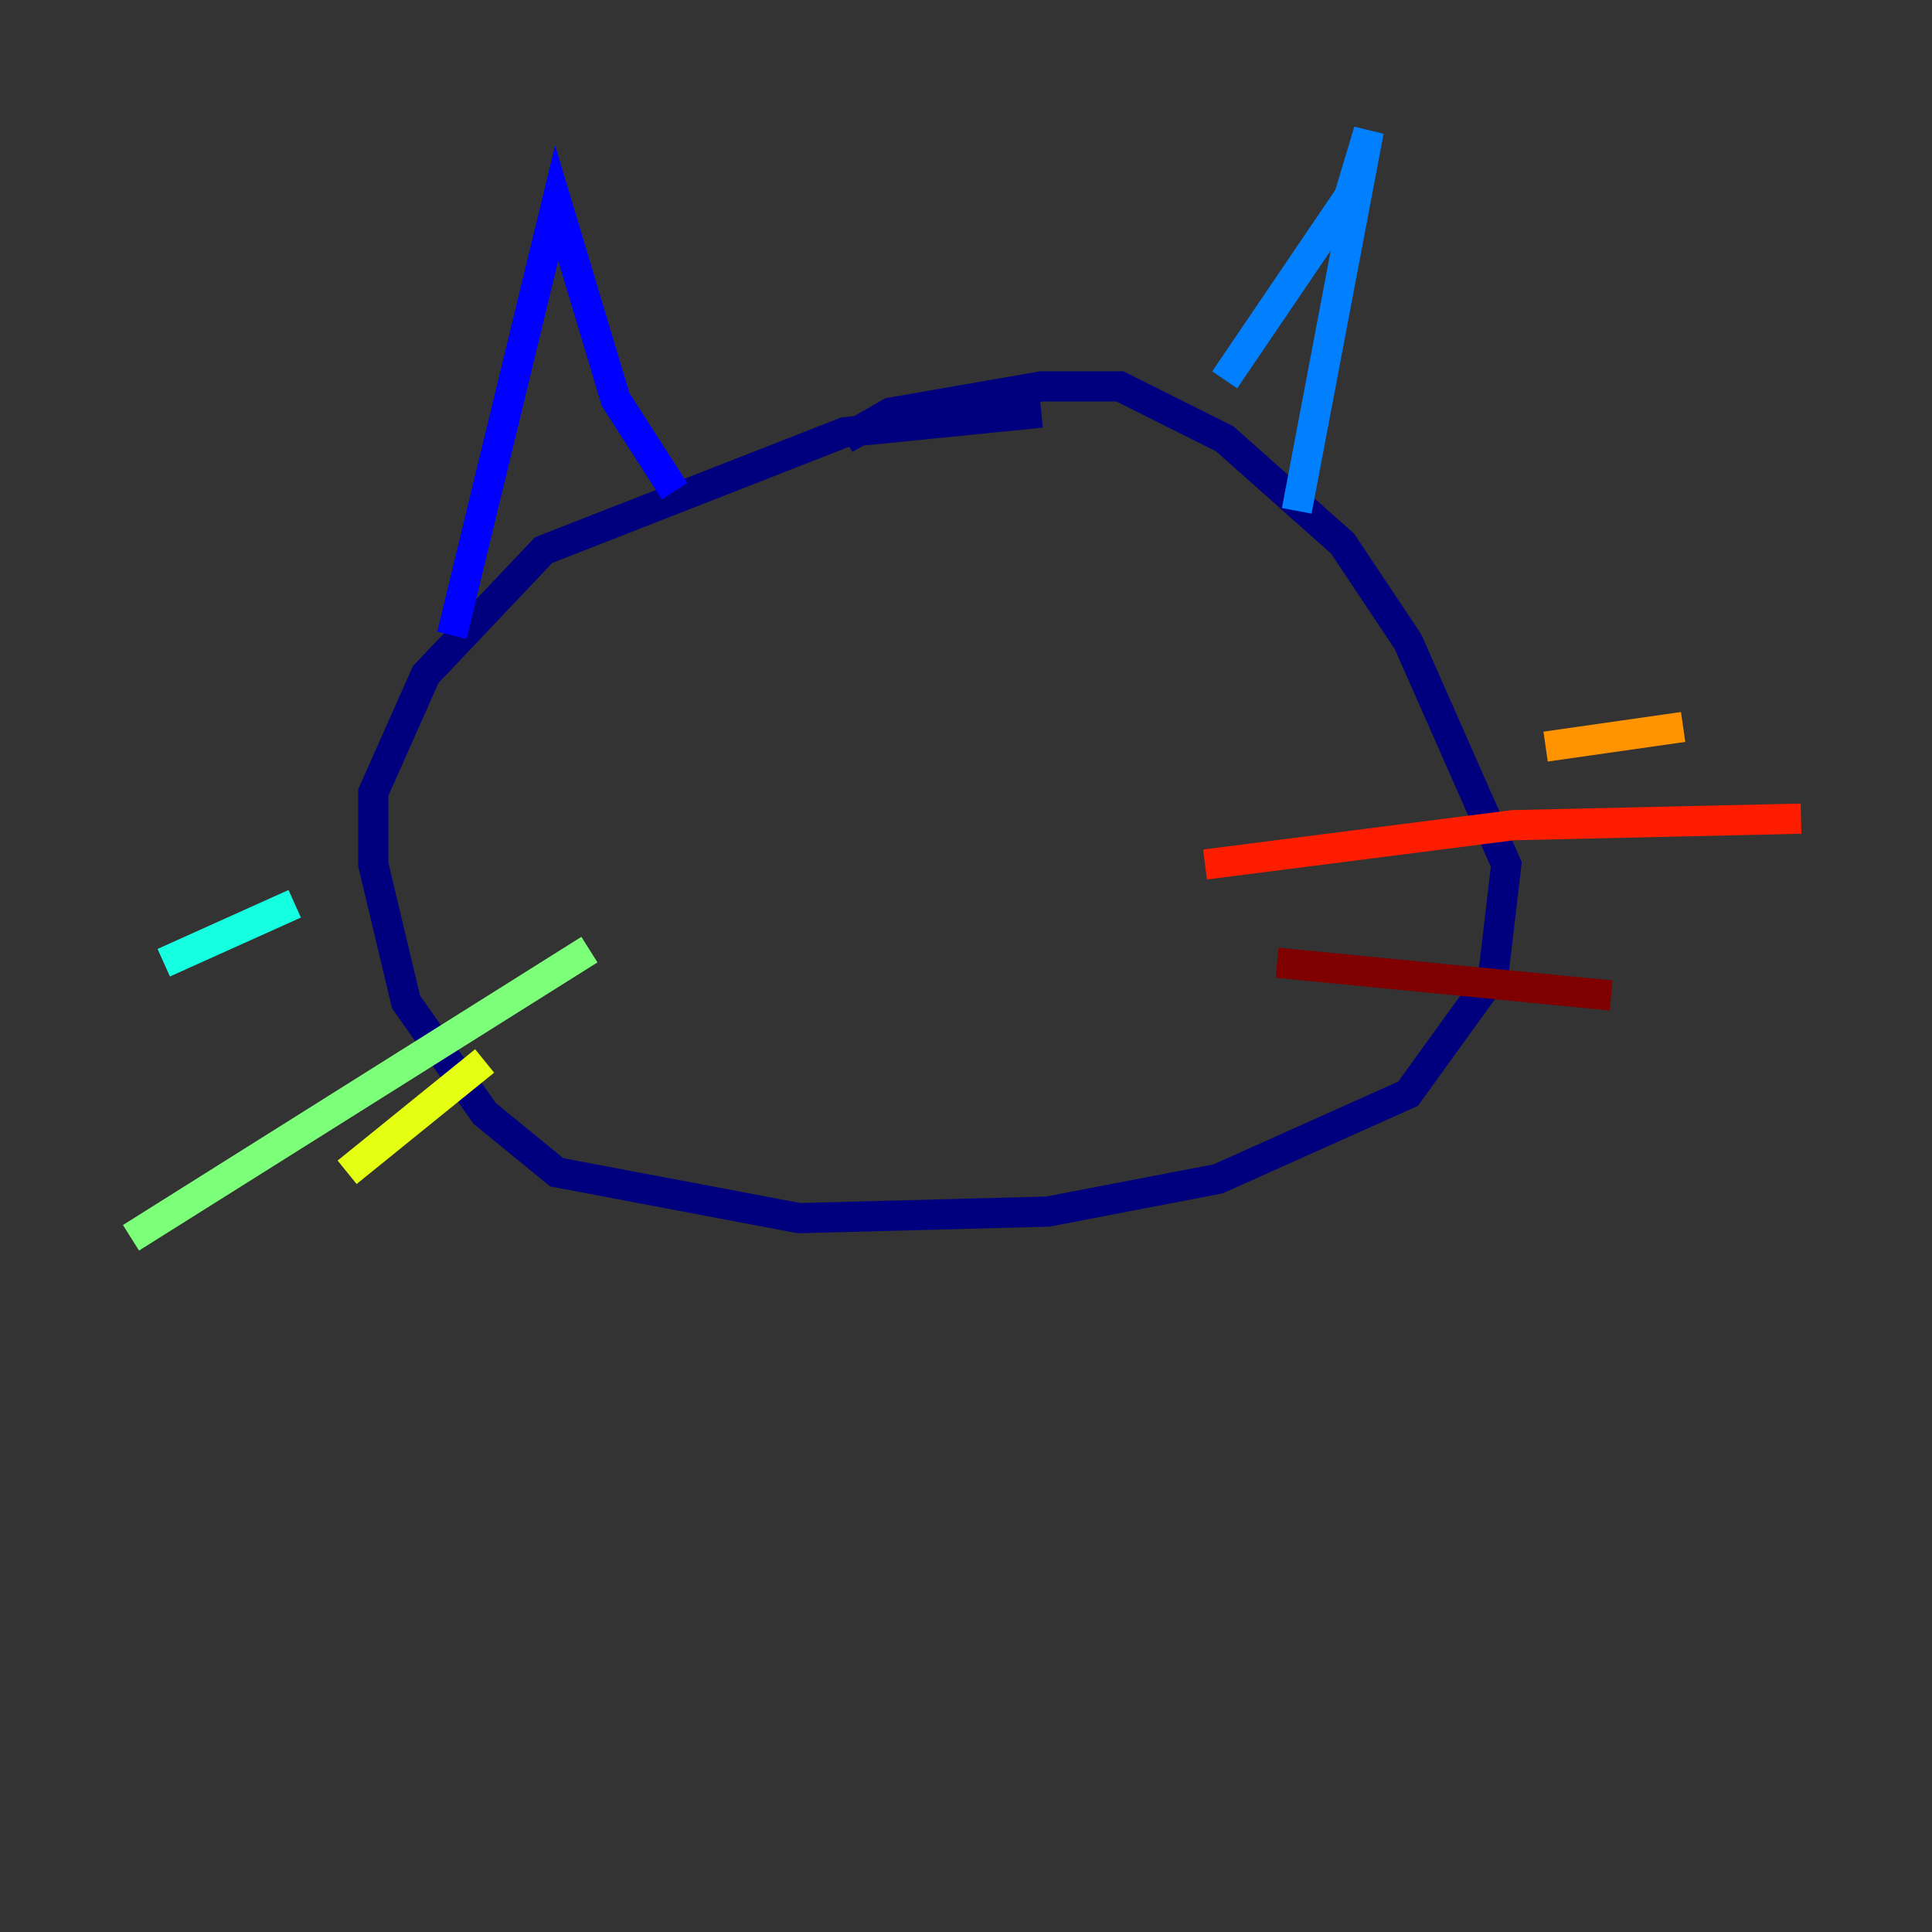 <?xml version="1.0" encoding="utf-8" ?>
<svg baseProfile="tiny" height="128" version="1.2" viewBox="0,0,128,128" width="128" xmlns="http://www.w3.org/2000/svg" xmlns:ev="http://www.w3.org/2001/xml-events" xmlns:xlink="http://www.w3.org/1999/xlink"><rect x="0" y="0" width="128" height="128" fill="#333333" stroke="none"/><defs /><polyline fill="none" points="68.99,27.336 55.973,28.637 36.014,36.447 28.203,44.691 24.732,52.502 24.732,57.275 26.902,66.386 32.108,73.763 36.881,77.668 52.936,80.705 69.424,80.271 80.705,78.102 93.288,72.461 98.929,64.651 99.797,57.275 93.288,42.522 88.949,36.014 81.139,29.071 74.197,25.6 68.99,25.6 59.01,27.336 55.973,29.071" stroke="#00007f" stroke-width="2" /><polyline fill="none" points="29.939,42.088 36.881,13.451 40.786,26.468 44.691,32.542" stroke="#0000ff" stroke-width="2" /><polyline fill="none" points="81.139,25.166 89.383,13.017 90.685,8.678 85.912,33.844" stroke="#0080ff" stroke-width="2" /><polyline fill="none" points="19.525,59.878 10.848,63.783" stroke="#15ffe1" stroke-width="2" /><polyline fill="none" points="39.051,62.915 8.678,82.007" stroke="#7cff79" stroke-width="2" /><polyline fill="none" points="32.108,70.291 22.997,77.668" stroke="#e4ff12" stroke-width="2" /><polyline fill="none" points="102.4,49.464 111.512,48.163" stroke="#ff9400" stroke-width="2" /><polyline fill="none" points="79.837,57.275 100.231,54.671 119.322,54.237" stroke="#ff1d00" stroke-width="2" /><polyline fill="none" points="84.61,63.783 106.739,65.953" stroke="#7f0000" stroke-width="2" /></svg>